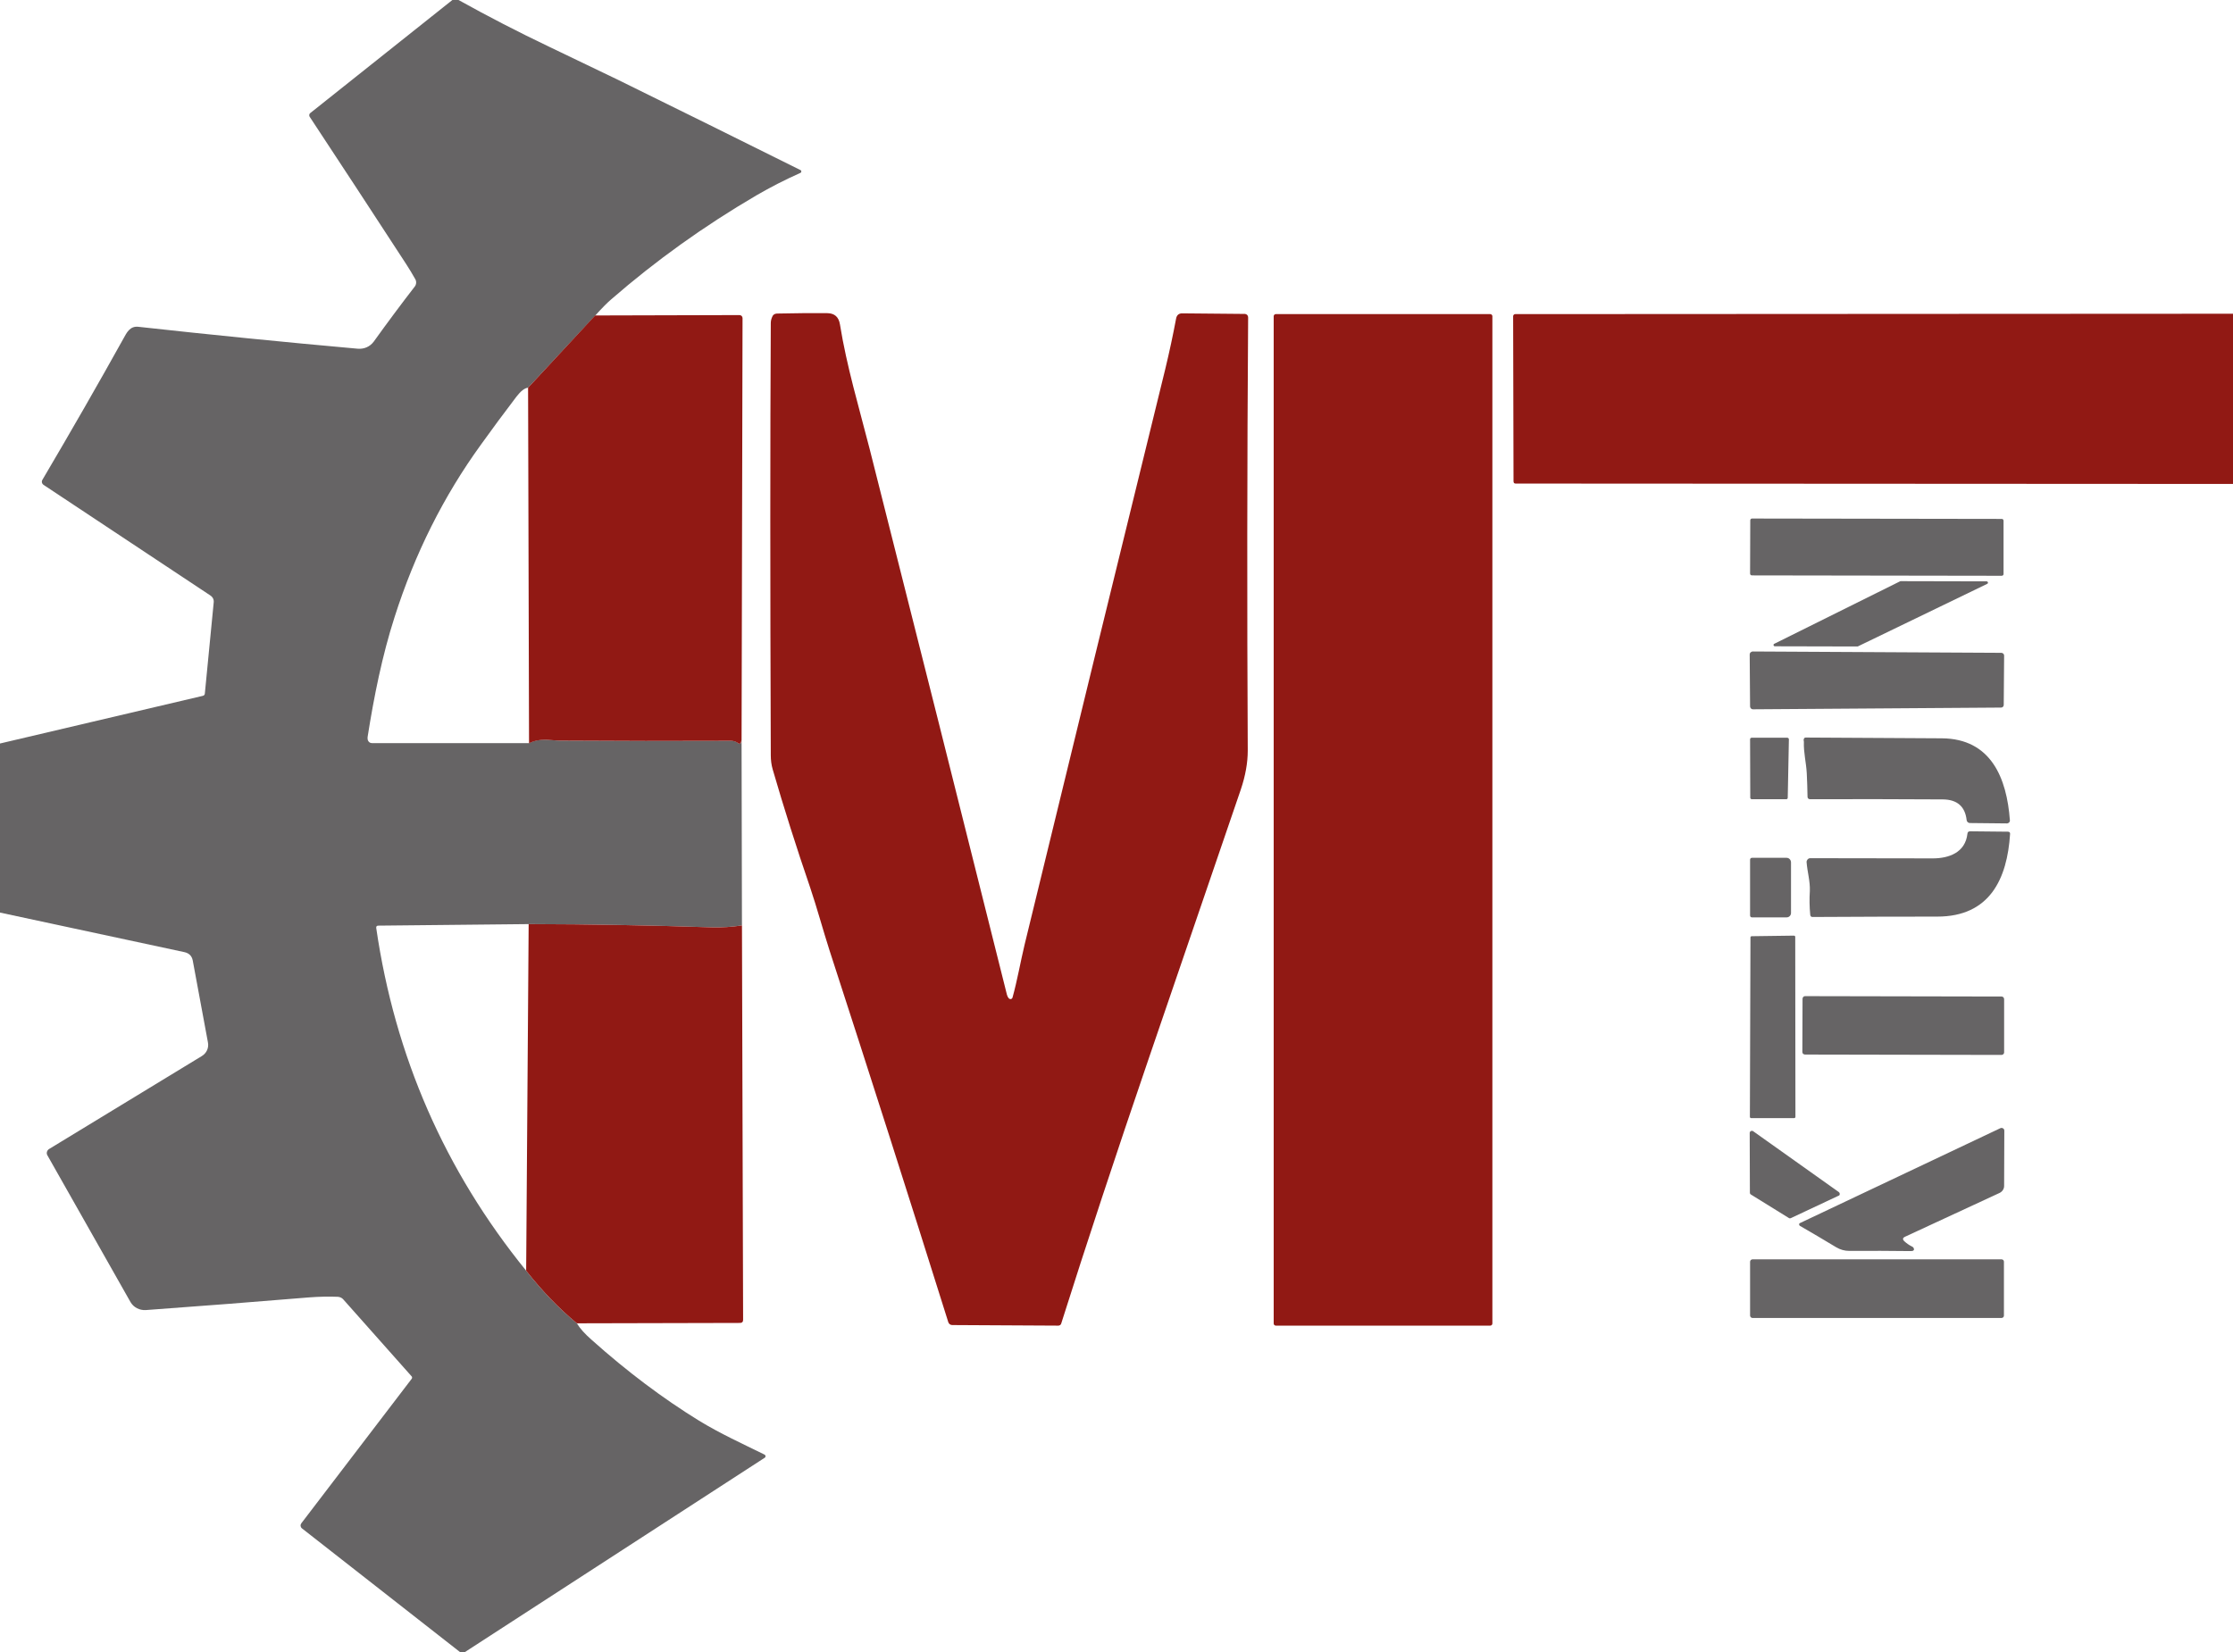 <svg version="1.2" xmlns="http://www.w3.org/2000/svg" viewBox="0 0 1162 860" width="1162" height="860">
	<title>logo vector-pdf</title>
	<defs>
		<clipPath clipPathUnits="userSpaceOnUse" id="cp1">
			<path d="m0 0h1162v860h-1162z"/>
		</clipPath>
	</defs>
	<style>
		.s0 { fill: #666465 } 
		.s1 { fill: #911914 } 
	</style>
	<g id="Page 1" clip-path="url(#cp1)">
		<path id="Path 2" class="s0" d="m235.4 0h3.2q23.2 12.9 47.1 24.3 35.7 17.1 36 17.3 47.6 23.4 94.8 46.9c0.5 0.2 0.6 0.7 0.4 1.1q-0.1 0.3-0.4 0.4-11.7 5.2-22.9 11.7-40.8 23.9-75.4 54-3 2.5-8.4 8.5l-35 37.6q-2.7 0.3-6 4.6-10.2 13.4-18.5 25-29.2 40.3-45 89.9c-6.4 19.9-10.7 41.3-14 62.3q-0.1 0.8 0.1 1.6c0.3 0.9 1.1 1.6 2.1 1.6h81.9q4-2.1 9.6-1.7 5.9 0.4 6.1 0.4 45.1 0.3 89.4 0.1c1.4 0 2.7 0.4 3.7 1.3 0.4 0.3 1 0.3 1.3-0.1q0.1-0.2 0.2-0.4l0.2-1.4 0.2 96.7q-7.9 1.2-15.6 1-47.9-1.6-95.4-1.7l-78.2 0.8q-1.3 0-1.1 1.3 14.6 100.2 78 178.3 12.4 15.8 26.4 27.4 2.4 4 7.8 8.7 27.4 24.5 55.8 42c11 6.7 22.6 12 34 17.6 0.5 0.2 0.7 0.8 0.5 1.3q-0.1 0.2-0.4 0.4l-156.1 101.2h-2.3l-82.4-64.5c-0.8-0.7-0.9-1.8-0.3-2.6l57.5-75.3c0.2-0.4 0.2-0.8 0-1.1l-35.7-40.2c-0.7-0.8-1.7-1.2-2.7-1.3q-7.1-0.3-15 0.3-42.2 3.5-85 6.6c-3.3 0.2-6.4-1.4-8-4.2l-43.2-76.3c-0.7-1.1-0.3-2.6 0.8-3.3l79.5-48.4c2.5-1.5 3.8-4.3 3.2-7.2l-7.9-42.6q-0.7-3.5-4.3-4.3l-96-20.6v-88l105.5-24.8q1-0.2 1.1-1.2l4.6-47.3q0.3-2.4-1.8-3.8l-86.7-57.5c-0.9-0.6-1.2-1.8-0.6-2.7q22.7-38.5 42.1-73.4c1.7-3.1 3.4-6.7 7.8-6.2q57 6.3 114.1 11.4c3.3 0.3 6.4-1 8.4-3.7q11-15.3 21.3-28.6c0.9-1.1 1-2.7 0.3-3.9q-2.3-4.1-4.9-8.1-26.1-40.1-50.1-76.5c-0.3-0.6-0.2-1.4 0.3-1.8z"/>
		<path id="Path 3" class="s1" d="m525 519.7c0.5 0.4 1.2 0.5 1.6 0q0.2-0.2 0.3-0.5c2.5-9 4.1-18.4 6.3-27.6q36.4-149.8 73.2-299.6 3.2-13.3 5.6-26.1 0.5-2.9 3.4-2.8l32.5 0.3c0.9 0.1 1.6 0.8 1.6 1.8q-0.8 113.9-0.2 225.5 0 9.5-3.6 20.2-25.4 74.2-47.8 139.7-25.9 75.8-45.7 138.4c-0.2 0.6-0.8 1-1.5 1l-55.2-0.3c-0.9 0-1.7-0.6-2-1.4q-30.5-97.2-61.8-193.5c-3.5-10.9-6.5-22.1-10.1-32.8q-10.7-31.2-19.5-61.5c-0.7-2.4-1-4.9-1-7.4q-0.5-133.4 0-224.9 0-1.6 0.7-3.2 0.6-1.7 2.5-1.8 13.5-0.3 26.3-0.2 5.6 0.1 6.5 5.9c3.5 21.8 9.9 43.1 15.4 64.6q36.7 145.1 71.5 284.3 0.3 1.1 1 1.9zm637-356.4v88.6l-373.3-0.2q-1.1 0-1.1-1.2l-0.2-85.9c0-0.6 0.5-1.1 1.1-1.1zm-498.1 0.2h111.6c0.6 0 1.1 0.5 1.1 1.1v524.3c0 0.6-0.5 1.1-1.1 1.1h-111.6c-0.6 0-1.1-0.5-1.1-1.1v-524.3c0-0.6 0.5-1.1 1.1-1.1zm-278 221.6l-0.3 1.3c-0.1 0.5-0.5 0.8-1 0.7q-0.2 0-0.4-0.2c-1-0.8-2.4-1.3-3.7-1.3q-44.3 0.2-89.5-0.1-0.2 0-6.1-0.4-5.6-0.3-9.6 1.8l-0.5-185.1 34.9-37.6 75.1-0.2c0.9 0 1.6 0.7 1.6 1.6z"/>
		<path id="Path 5" class="s0" d="m911.7 269.9l130 0.2c0.5 0 0.9 0.4 0.9 1v27.7c0 0.5-0.4 0.9-1 0.9l-129.9-0.2c-0.6 0-1-0.4-1-1l0.1-27.7c0-0.5 0.4-0.9 0.9-0.9zm11.6 65.2l65.4-32.5q0.1-0.1 0.3-0.1l44.8 0.1c0.4 0 0.7 0.4 0.7 0.7 0 0.3-0.2 0.5-0.4 0.6l-67.4 32.6q-0.1 0-0.3 0l-42.8-0.1c-0.4 0-0.7-0.3-0.7-0.7 0-0.3 0.1-0.5 0.4-0.6zm118 33.2l-129.1 0.9c-0.8 0-1.4-0.6-1.5-1.4l-0.2-27.2c0-0.8 0.7-1.4 1.5-1.5q0 0 0 0l129.4 0.7c0.8 0 1.5 0.6 1.5 1.4l-0.2 25.7c0 0.8-0.6 1.4-1.4 1.4zm-110.4 16.5l-0.6 30.4c0 0.5-0.3 0.8-0.8 0.8h-17.9c-0.5 0-0.8-0.4-0.8-0.8l-0.1-30.4c0-0.5 0.4-0.8 0.8-0.8h18.6c0.4 0 0.8 0.4 0.8 0.8q0 0 0 0zm7.7 0.6q-0.1-0.4 0.1-0.8 0.2-0.7 1-0.7 35 0.2 70.8 0.4c25.6 0.2 33.8 20.7 35.4 42.7 0.1 0.8-0.6 1.5-1.4 1.6q0 0-0.1 0l-19.3-0.2c-0.9 0-1.6-0.7-1.7-1.5q-1.2-10.7-12.4-10.8-33.5-0.2-69.2-0.1c-0.6 0-1.2-0.5-1.2-1.2q-0.1-6.3-0.4-12.3c-0.3-5.6-1.7-10.7-1.5-16.4q0-0.4-0.1-0.7zm67.1 61.4c8.6 0 17-3.1 18.1-12.8q0.1-1.3 1.4-1.3l19.6 0.2q1.3 0 1.2 1.2c-1.5 23.3-10.5 43-37.9 43q-30 0-64.9 0.2-1.1 0-1.2-1.2-0.6-6.2-0.2-12.3c0.2-5.2-1.3-9.9-1.7-15.1 0-1 0.8-2 1.9-2q0 0 0.1 0 31 0 63.6 0.1zm-95 0.7c0-0.6 0.4-1 1-1h18c1.3 0 2.3 1.1 2.3 2.4v26.3c0 1.3-1 2.3-2.3 2.3h-18c-0.6 0-1-0.4-1-1z"/>
		<path id="Path 7" class="s1" d="m386.1 481.7l0.6 205.3q0 1.6-1.6 1.6l-84.9 0.2q-14-11.6-26.4-27.4l1.3-180.4q47.5 0.1 95.4 1.7 7.7 0.2 15.6-1z"/>
		<path id="Path 9" class="s0" d="m934.2 487.6l0.1 93.7c0 0.4-0.3 0.7-0.7 0.7h-22.3c-0.4 0-0.7-0.3-0.7-0.7l0.3-93.4c0-0.3 0.3-0.6 0.6-0.6l22-0.3c0.4 0 0.7 0.3 0.7 0.6zm5.1 30.9l102.3 0.2c0.7 0 1.3 0.6 1.3 1.4v27.7c0 0.7-0.6 1.3-1.4 1.3l-102.2-0.2c-0.8 0-1.4-0.6-1.4-1.3l0.1-27.7c0-0.8 0.6-1.4 1.3-1.4zm51.7 127.6q1.7 1.6 3.9 2.7 1 0.4 1.1 1.5 0 0.5-0.7 0.8-0.5 0.1-0.9 0.1-15.4-0.2-32.1-0.1-3.6 0-6.8-1.9-9.6-5.8-18.8-11.1c-0.4-0.2-0.6-0.7-0.4-1.2q0.1-0.2 0.4-0.3l104.3-49.4c0.7-0.3 1.5 0 1.9 0.7q0.1 0.3 0.1 0.6l-0.1 28.8c0 1.5-0.9 2.9-2.3 3.6l-49.2 22.8q-2 0.9-0.4 2.4zm-78.7-57.3l44.6 31.7c0.5 0.4 0.6 1.1 0.3 1.6q-0.2 0.2-0.5 0.3l-24.7 11.6c-0.4 0.2-0.8 0.2-1.1 0l-19.7-12.2c-0.4-0.2-0.6-0.6-0.6-1l-0.1-31.1c0-0.6 0.5-1.1 1.1-1.1q0.4 0 0.7 0.2zm-0.4 66.7h129.7c0.7 0 1.2 0.6 1.2 1.2v28.1c0 0.6-0.5 1.2-1.2 1.2h-129.7c-0.6 0-1.2-0.6-1.2-1.2v-28.1c0-0.6 0.6-1.2 1.2-1.2z"/>
	</g>
</svg>